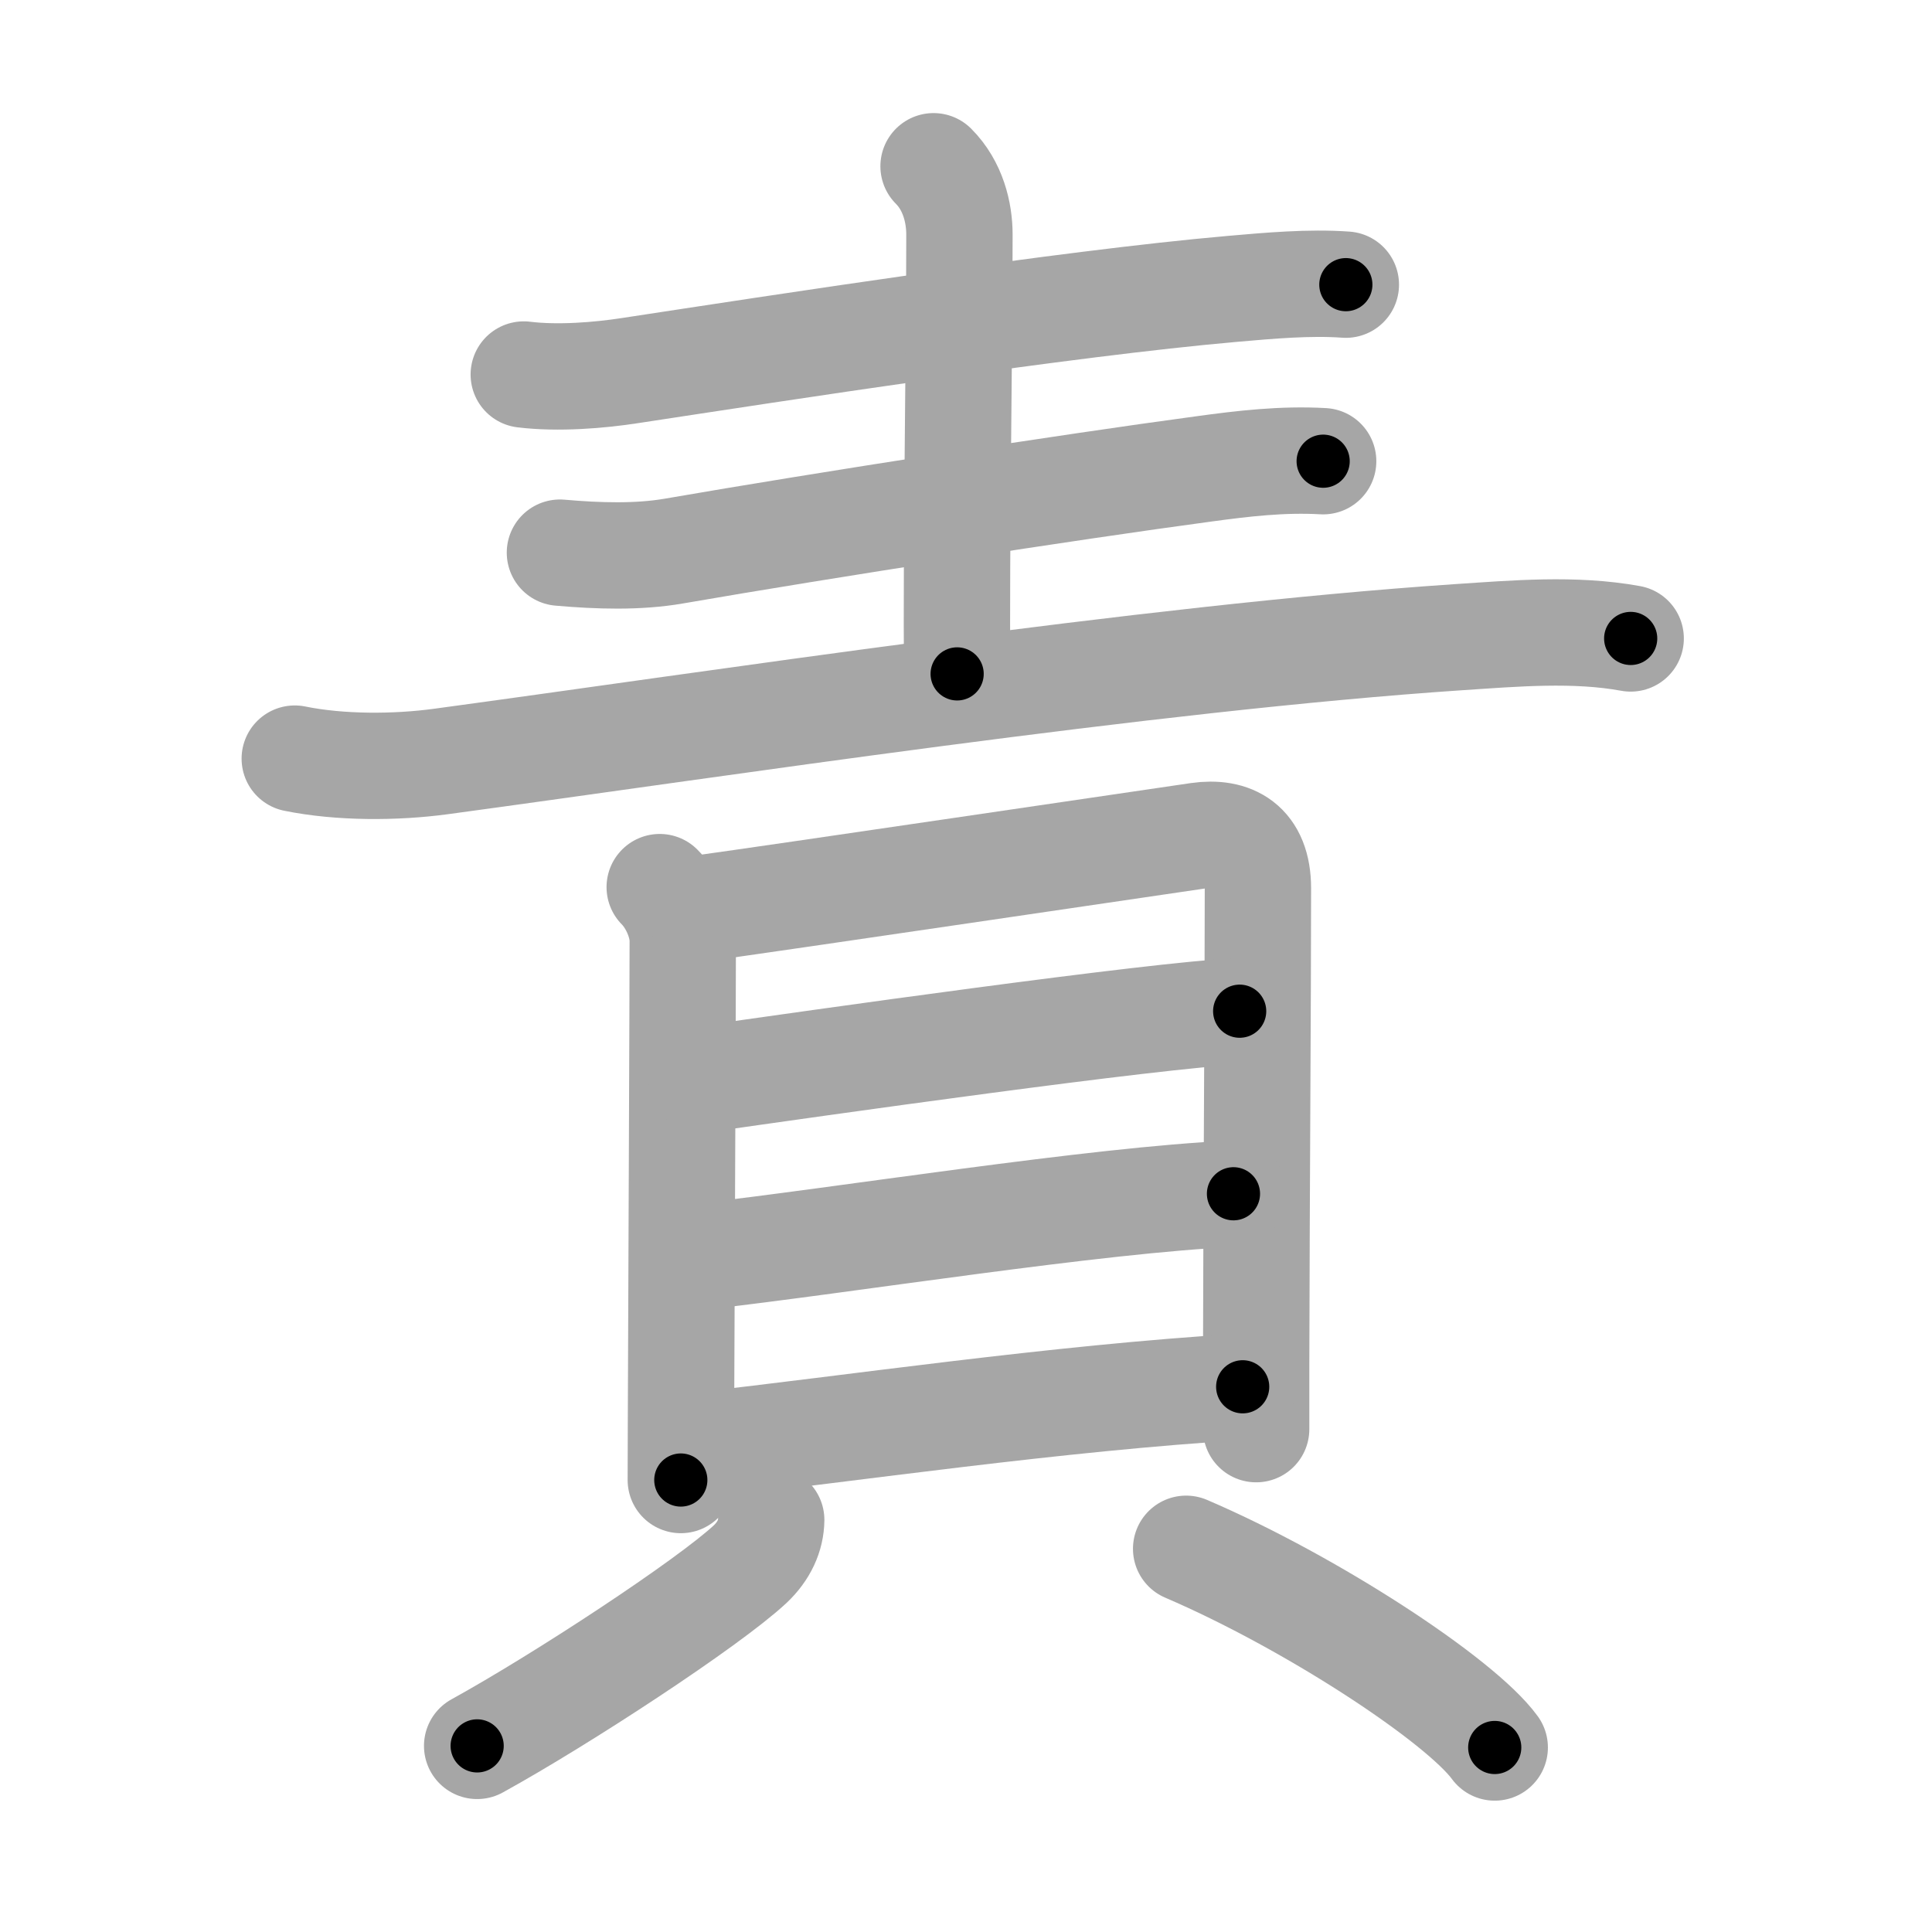 <svg xmlns="http://www.w3.org/2000/svg" viewBox="0 0 109 109" id="8cac"><g fill="none" stroke="#a6a6a6" stroke-width="6" stroke-linecap="round" stroke-linejoin="round"><g><g p4:phon="朿V" xmlns:p4="http://kanjivg.tagaini.net"><path d="M29.55,21.13c1.95,0.24,4.3,0.04,5.98-0.22c8.47-1.29,24.6-3.79,33.98-4.61c2.06-0.18,4.36-0.39,6.42-0.24" /><path d="M52.67,9.38c1.1,1.1,1.46,2.62,1.46,3.85c0,6.27-0.19,17.75-0.13,24.79" /><path d="M31.59,31.18c2.16,0.19,4.41,0.26,6.43-0.09c8.49-1.47,22.35-3.62,29.86-4.63c2.26-0.31,4.48-0.57,6.77-0.44" /><path d="M16.63,42.8c2.55,0.52,5.69,0.51,8.26,0.16c15.36-2.08,39.86-5.83,57.38-7.01c3.19-0.21,6.56-0.51,9.73,0.07" /></g><g><g><path d="M37.22,50.05c0.74,0.74,1.3,2.01,1.3,3.02c0,2.93-0.07,18.93-0.1,27.05c0,1.39-0.01,2.56-0.01,3.38" /><path d="M39.4,51.27c4.72-0.65,25.51-3.73,28.21-4.12c1.89-0.27,3.36,0.48,3.36,2.97c0,6.48-0.08,16.75-0.1,26.89c0,1.21,0,2.42,0,3.62" /><path d="M39.6,60.9c6.28-0.9,25.56-3.64,30.34-3.85" /><path d="M39.59,70.89c7.91-0.89,22.32-3.21,30-3.54" /><path d="M39.61,81.53c8.26-0.91,20.01-2.66,30.5-3.29" /></g><g><path d="M43.51,85.75c-0.01,0.88-0.4,1.75-1.18,2.49c-2.37,2.21-10.67,7.65-15.41,10.26" /><path d="M66.92,87.38c7.09,3.04,15.47,8.55,17.41,11.21" /></g></g></g></g><g fill="none" stroke="#000" stroke-width="3" stroke-linecap="round" stroke-linejoin="round"><path d="M29.55,21.13c1.95,0.24,4.3,0.04,5.98-0.22c8.47-1.29,24.6-3.79,33.98-4.61c2.06-0.18,4.36-0.39,6.42-0.24" stroke-dasharray="46.73" stroke-dashoffset="46.73"><animate attributeName="stroke-dashoffset" values="46.73;46.73;0" dur="0.467s" fill="freeze" begin="0s;8cac.click" /></path><path d="M52.67,9.38c1.1,1.1,1.46,2.62,1.46,3.85c0,6.27-0.19,17.75-0.13,24.79" stroke-dasharray="29.016" stroke-dashoffset="29.016"><animate attributeName="stroke-dashoffset" values="29.016" fill="freeze" begin="8cac.click" /><animate attributeName="stroke-dashoffset" values="29.016;29.016;0" keyTimes="0;0.617;1" dur="0.757s" fill="freeze" begin="0s;8cac.click" /></path><path d="M31.59,31.18c2.16,0.19,4.41,0.26,6.43-0.09c8.49-1.47,22.35-3.62,29.86-4.63c2.26-0.31,4.48-0.57,6.77-0.44" stroke-dasharray="43.463" stroke-dashoffset="43.463"><animate attributeName="stroke-dashoffset" values="43.463" fill="freeze" begin="8cac.click" /><animate attributeName="stroke-dashoffset" values="43.463;43.463;0" keyTimes="0;0.635;1" dur="1.192s" fill="freeze" begin="0s;8cac.click" /></path><path d="M16.63,42.8c2.55,0.52,5.69,0.51,8.26,0.16c15.36-2.08,39.86-5.83,57.38-7.01c3.19-0.21,6.56-0.51,9.73,0.07" stroke-dasharray="75.873" stroke-dashoffset="75.873"><animate attributeName="stroke-dashoffset" values="75.873" fill="freeze" begin="8cac.click" /><animate attributeName="stroke-dashoffset" values="75.873;75.873;0" keyTimes="0;0.677;1" dur="1.762s" fill="freeze" begin="0s;8cac.click" /></path><path d="M37.22,50.05c0.74,0.74,1.3,2.01,1.3,3.02c0,2.93-0.07,18.93-0.1,27.05c0,1.39-0.01,2.56-0.01,3.38" stroke-dasharray="33.792" stroke-dashoffset="33.792"><animate attributeName="stroke-dashoffset" values="33.792" fill="freeze" begin="8cac.click" /><animate attributeName="stroke-dashoffset" values="33.792;33.792;0" keyTimes="0;0.839;1" dur="2.1s" fill="freeze" begin="0s;8cac.click" /></path><path d="M39.4,51.27c4.72-0.65,25.51-3.73,28.21-4.12c1.89-0.27,3.36,0.48,3.36,2.97c0,6.48-0.08,16.75-0.1,26.89c0,1.21,0,2.42,0,3.62" stroke-dasharray="64.317" stroke-dashoffset="64.317"><animate attributeName="stroke-dashoffset" values="64.317" fill="freeze" begin="8cac.click" /><animate attributeName="stroke-dashoffset" values="64.317;64.317;0" keyTimes="0;0.813;1" dur="2.584s" fill="freeze" begin="0s;8cac.click" /></path><path d="M39.6,60.9c6.28-0.9,25.56-3.64,30.34-3.85" stroke-dasharray="30.589" stroke-dashoffset="30.589"><animate attributeName="stroke-dashoffset" values="30.589" fill="freeze" begin="8cac.click" /><animate attributeName="stroke-dashoffset" values="30.589;30.589;0" keyTimes="0;0.894;1" dur="2.89s" fill="freeze" begin="0s;8cac.click" /></path><path d="M39.59,70.89c7.91-0.89,22.32-3.21,30-3.54" stroke-dasharray="30.216" stroke-dashoffset="30.216"><animate attributeName="stroke-dashoffset" values="30.216" fill="freeze" begin="8cac.click" /><animate attributeName="stroke-dashoffset" values="30.216;30.216;0" keyTimes="0;0.905;1" dur="3.192s" fill="freeze" begin="0s;8cac.click" /></path><path d="M39.61,81.53c8.26-0.91,20.01-2.66,30.5-3.29" stroke-dasharray="30.683" stroke-dashoffset="30.683"><animate attributeName="stroke-dashoffset" values="30.683" fill="freeze" begin="8cac.click" /><animate attributeName="stroke-dashoffset" values="30.683;30.683;0" keyTimes="0;0.912;1" dur="3.499s" fill="freeze" begin="0s;8cac.click" /></path><path d="M43.51,85.75c-0.01,0.88-0.4,1.75-1.18,2.49c-2.37,2.21-10.67,7.65-15.41,10.26" stroke-dasharray="21.37" stroke-dashoffset="21.37"><animate attributeName="stroke-dashoffset" values="21.37" fill="freeze" begin="8cac.click" /><animate attributeName="stroke-dashoffset" values="21.37;21.37;0" keyTimes="0;0.942;1" dur="3.713s" fill="freeze" begin="0s;8cac.click" /></path><path d="M66.92,87.38c7.09,3.04,15.47,8.55,17.41,11.21" stroke-dasharray="20.84" stroke-dashoffset="20.84"><animate attributeName="stroke-dashoffset" values="20.84" fill="freeze" begin="8cac.click" /><animate attributeName="stroke-dashoffset" values="20.84;20.84;0" keyTimes="0;0.947;1" dur="3.921s" fill="freeze" begin="0s;8cac.click" /></path></g></svg>